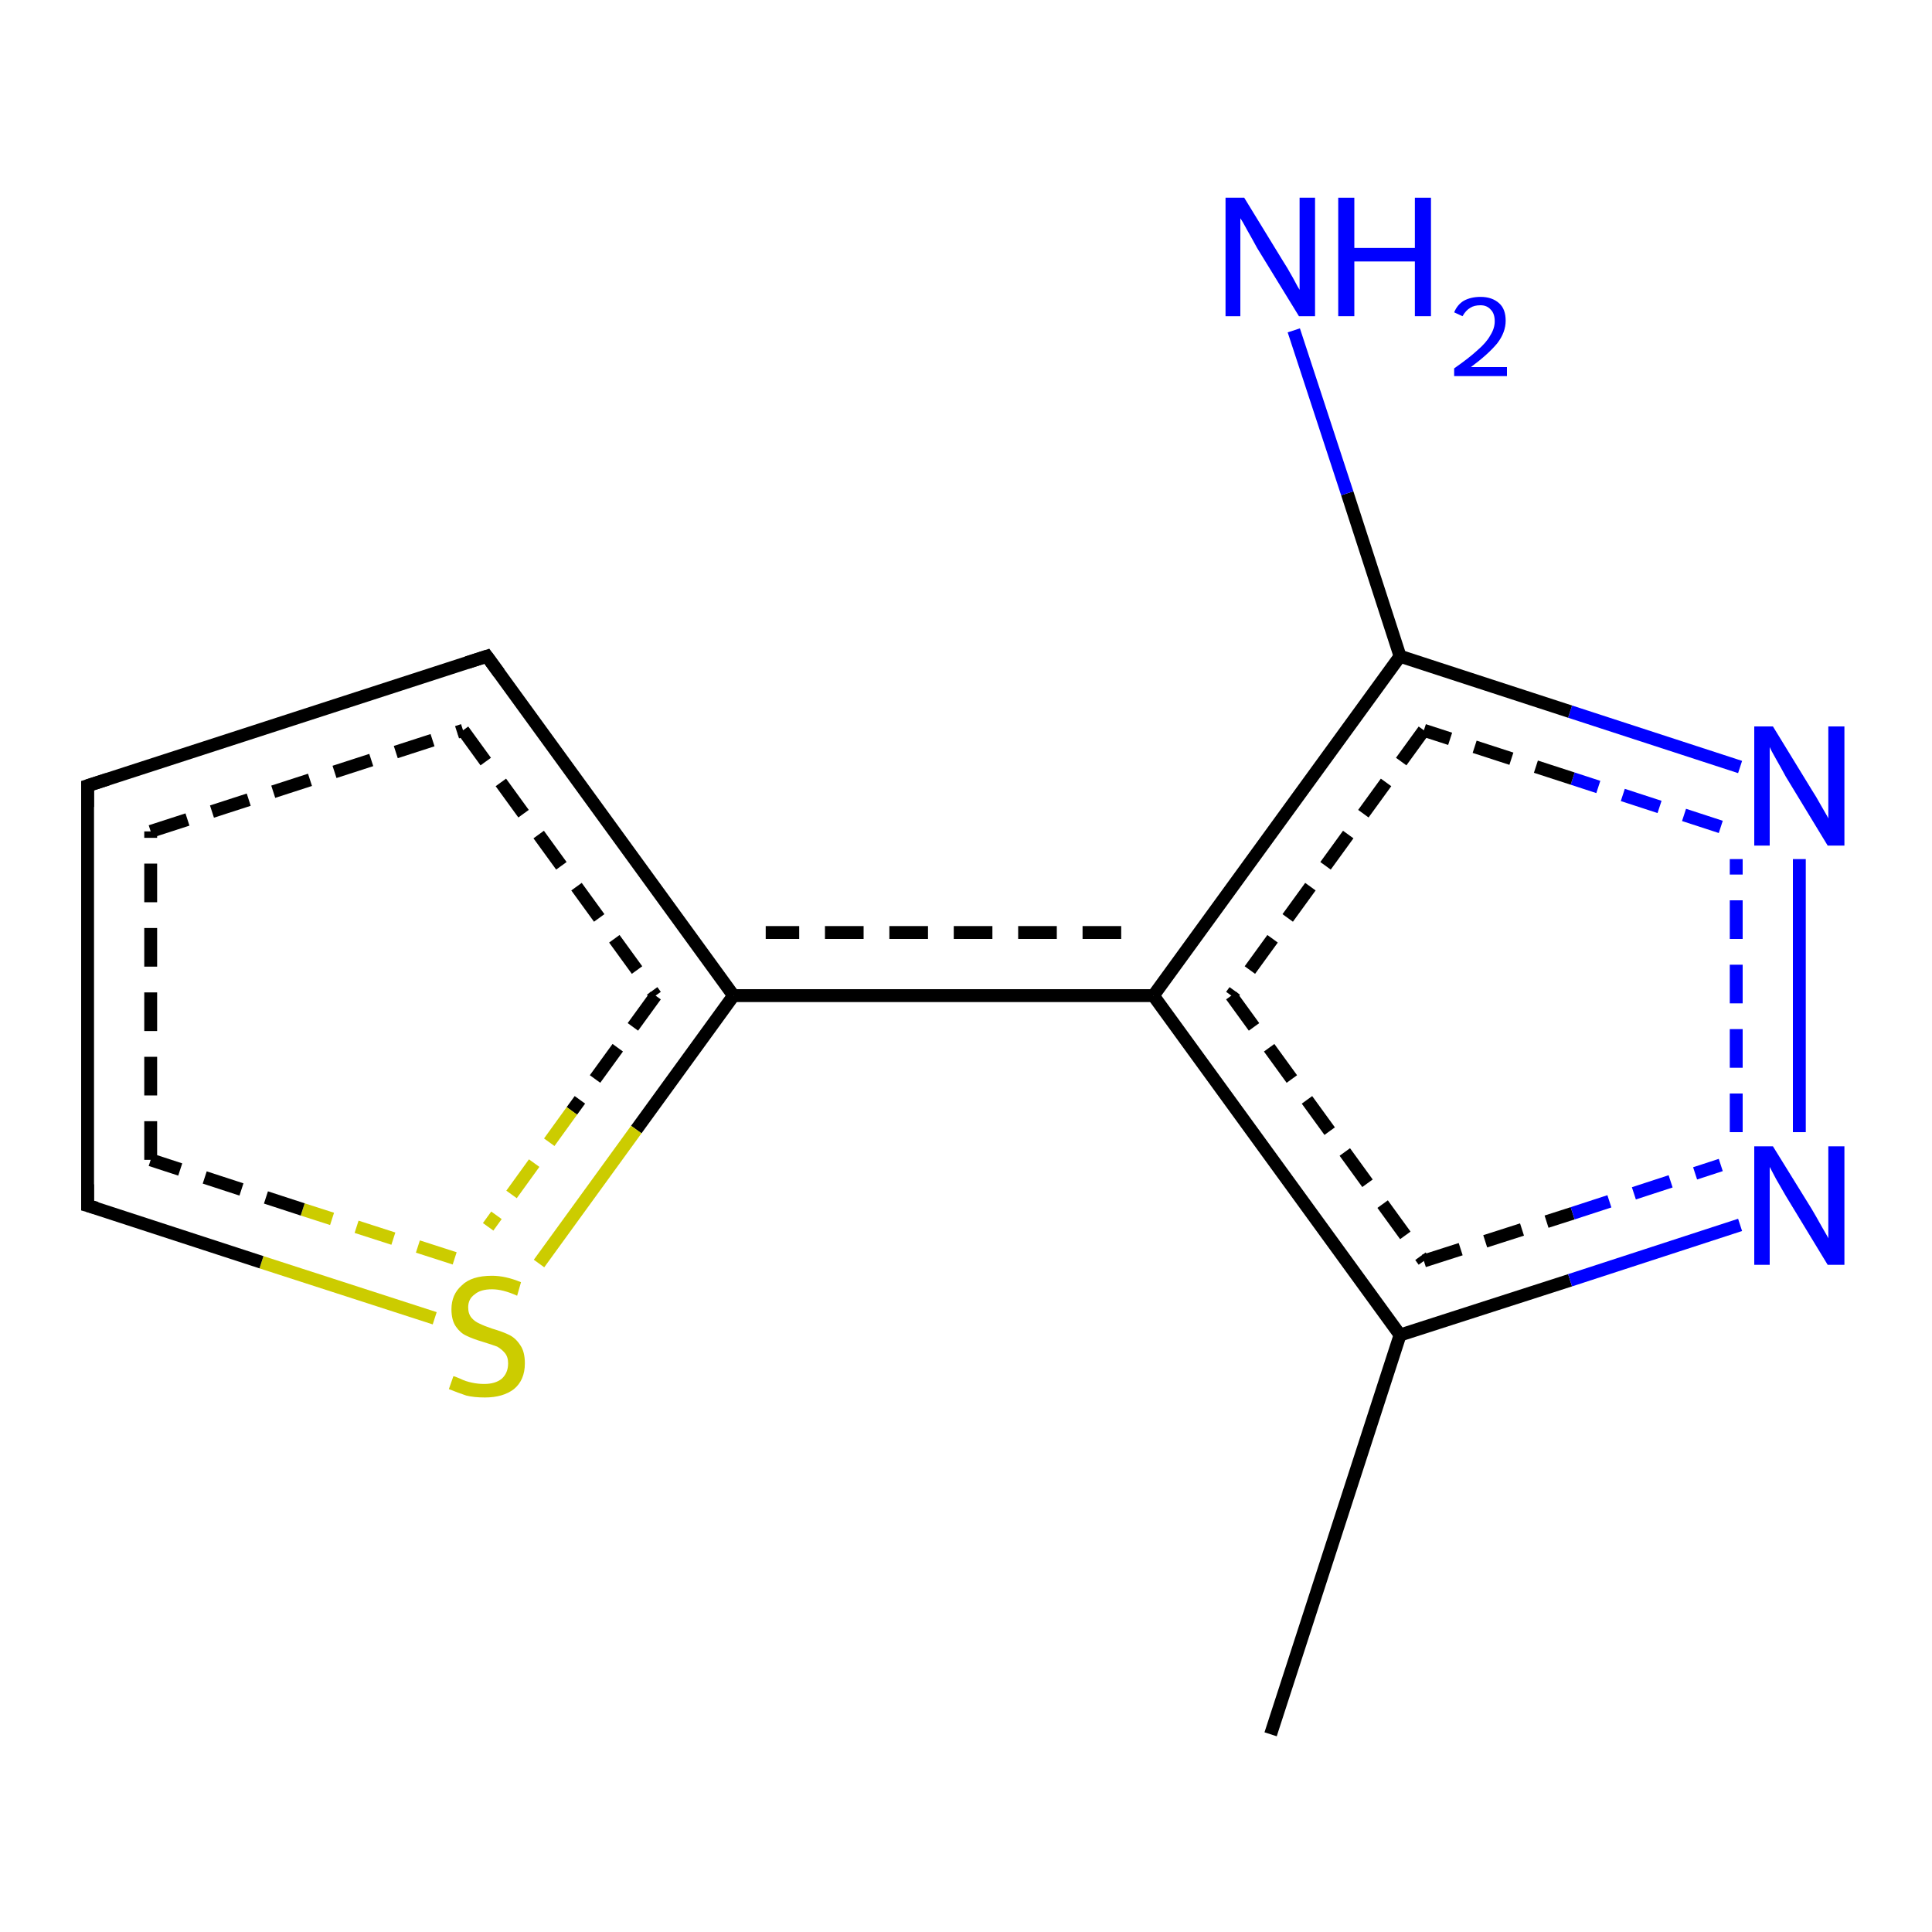 <?xml version='1.0' encoding='iso-8859-1'?>
<svg version='1.1' baseProfile='full'
              xmlns='http://www.w3.org/2000/svg'
                      xmlns:rdkit='http://www.rdkit.org/xml'
                      xmlns:xlink='http://www.w3.org/1999/xlink'
                  xml:space='preserve'
width='300px' height='300px' viewBox='0 0 300 300'>
<!-- END OF HEADER -->
<rect style='opacity:1.0;fill:#FFFFFF;stroke:none' width='300.0' height='300.0' x='0.0' y='0.0'> </rect>
<path class='bond-0 atom-0 atom-1' d='M 279.4,175.8 L 279.4,133.4' style='fill:none;fill-rule:evenodd;stroke:#0000FF;stroke-width:2.0px;stroke-linecap:butt;stroke-linejoin:miter;stroke-opacity:1' />
<path class='bond-0 atom-0 atom-1' d='M 269.6,175.8 L 269.6,133.4' style='fill:none;fill-rule:evenodd;stroke:#0000FF;stroke-width:2.0px;stroke-linecap:butt;stroke-linejoin:miter;stroke-opacity:1;stroke-dasharray:6,4' />
<path class='bond-1 atom-1 atom-2' d='M 270.2,119.1 L 243.8,110.5' style='fill:none;fill-rule:evenodd;stroke:#0000FF;stroke-width:2.0px;stroke-linecap:butt;stroke-linejoin:miter;stroke-opacity:1' />
<path class='bond-1 atom-1 atom-2' d='M 243.8,110.5 L 217.4,101.9' style='fill:none;fill-rule:evenodd;stroke:#000000;stroke-width:2.0px;stroke-linecap:butt;stroke-linejoin:miter;stroke-opacity:1' />
<path class='bond-1 atom-1 atom-2' d='M 267.2,128.4 L 244.2,120.9' style='fill:none;fill-rule:evenodd;stroke:#0000FF;stroke-width:2.0px;stroke-linecap:butt;stroke-linejoin:miter;stroke-opacity:1;stroke-dasharray:6,4' />
<path class='bond-1 atom-1 atom-2' d='M 244.2,120.9 L 221.1,113.4' style='fill:none;fill-rule:evenodd;stroke:#000000;stroke-width:2.0px;stroke-linecap:butt;stroke-linejoin:miter;stroke-opacity:1;stroke-dasharray:6,4' />
<path class='bond-2 atom-2 atom-3' d='M 217.4,101.9 L 179.1,154.6' style='fill:none;fill-rule:evenodd;stroke:#000000;stroke-width:2.0px;stroke-linecap:butt;stroke-linejoin:miter;stroke-opacity:1' />
<path class='bond-2 atom-2 atom-3' d='M 221.1,113.4 L 191.2,154.6' style='fill:none;fill-rule:evenodd;stroke:#000000;stroke-width:2.0px;stroke-linecap:butt;stroke-linejoin:miter;stroke-opacity:1;stroke-dasharray:6,4' />
<path class='bond-3 atom-3 atom-4' d='M 179.1,154.6 L 217.4,207.3' style='fill:none;fill-rule:evenodd;stroke:#000000;stroke-width:2.0px;stroke-linecap:butt;stroke-linejoin:miter;stroke-opacity:1' />
<path class='bond-3 atom-3 atom-4' d='M 191.2,154.6 L 221.1,195.8' style='fill:none;fill-rule:evenodd;stroke:#000000;stroke-width:2.0px;stroke-linecap:butt;stroke-linejoin:miter;stroke-opacity:1;stroke-dasharray:6,4' />
<path class='bond-4 atom-4 atom-5' d='M 217.4,207.3 L 197.3,269.3' style='fill:none;fill-rule:evenodd;stroke:#000000;stroke-width:2.0px;stroke-linecap:butt;stroke-linejoin:miter;stroke-opacity:1' />
<path class='bond-5 atom-3 atom-6' d='M 179.1,154.6 L 113.9,154.6' style='fill:none;fill-rule:evenodd;stroke:#000000;stroke-width:2.0px;stroke-linecap:butt;stroke-linejoin:miter;stroke-opacity:1' />
<path class='bond-5 atom-3 atom-6' d='M 174.1,144.8 L 118.9,144.8' style='fill:none;fill-rule:evenodd;stroke:#000000;stroke-width:2.0px;stroke-linecap:butt;stroke-linejoin:miter;stroke-opacity:1;stroke-dasharray:6,4' />
<path class='bond-6 atom-6 atom-7' d='M 113.9,154.6 L 98.8,175.4' style='fill:none;fill-rule:evenodd;stroke:#000000;stroke-width:2.0px;stroke-linecap:butt;stroke-linejoin:miter;stroke-opacity:1' />
<path class='bond-6 atom-6 atom-7' d='M 98.8,175.4 L 83.7,196.2' style='fill:none;fill-rule:evenodd;stroke:#CCCC00;stroke-width:2.0px;stroke-linecap:butt;stroke-linejoin:miter;stroke-opacity:1' />
<path class='bond-6 atom-6 atom-7' d='M 101.8,154.6 L 88.8,172.5' style='fill:none;fill-rule:evenodd;stroke:#000000;stroke-width:2.0px;stroke-linecap:butt;stroke-linejoin:miter;stroke-opacity:1;stroke-dasharray:6,4' />
<path class='bond-6 atom-6 atom-7' d='M 88.8,172.5 L 75.8,190.5' style='fill:none;fill-rule:evenodd;stroke:#CCCC00;stroke-width:2.0px;stroke-linecap:butt;stroke-linejoin:miter;stroke-opacity:1;stroke-dasharray:6,4' />
<path class='bond-7 atom-7 atom-8' d='M 67.5,204.7 L 40.6,196.0' style='fill:none;fill-rule:evenodd;stroke:#CCCC00;stroke-width:2.0px;stroke-linecap:butt;stroke-linejoin:miter;stroke-opacity:1' />
<path class='bond-7 atom-7 atom-8' d='M 40.6,196.0 L 13.6,187.2' style='fill:none;fill-rule:evenodd;stroke:#000000;stroke-width:2.0px;stroke-linecap:butt;stroke-linejoin:miter;stroke-opacity:1' />
<path class='bond-7 atom-7 atom-8' d='M 70.6,195.4 L 47.0,187.8' style='fill:none;fill-rule:evenodd;stroke:#CCCC00;stroke-width:2.0px;stroke-linecap:butt;stroke-linejoin:miter;stroke-opacity:1;stroke-dasharray:6,4' />
<path class='bond-7 atom-7 atom-8' d='M 47.0,187.8 L 23.4,180.1' style='fill:none;fill-rule:evenodd;stroke:#000000;stroke-width:2.0px;stroke-linecap:butt;stroke-linejoin:miter;stroke-opacity:1;stroke-dasharray:6,4' />
<path class='bond-8 atom-8 atom-9' d='M 13.6,187.2 L 13.6,122.0' style='fill:none;fill-rule:evenodd;stroke:#000000;stroke-width:2.0px;stroke-linecap:butt;stroke-linejoin:miter;stroke-opacity:1' />
<path class='bond-8 atom-8 atom-9' d='M 23.4,180.1 L 23.4,129.1' style='fill:none;fill-rule:evenodd;stroke:#000000;stroke-width:2.0px;stroke-linecap:butt;stroke-linejoin:miter;stroke-opacity:1;stroke-dasharray:6,4' />
<path class='bond-9 atom-9 atom-10' d='M 13.6,122.0 L 75.6,101.9' style='fill:none;fill-rule:evenodd;stroke:#000000;stroke-width:2.0px;stroke-linecap:butt;stroke-linejoin:miter;stroke-opacity:1' />
<path class='bond-9 atom-9 atom-10' d='M 23.4,129.1 L 71.9,113.4' style='fill:none;fill-rule:evenodd;stroke:#000000;stroke-width:2.0px;stroke-linecap:butt;stroke-linejoin:miter;stroke-opacity:1;stroke-dasharray:6,4' />
<path class='bond-10 atom-2 atom-11' d='M 217.4,101.9 L 209.2,76.6' style='fill:none;fill-rule:evenodd;stroke:#000000;stroke-width:2.0px;stroke-linecap:butt;stroke-linejoin:miter;stroke-opacity:1' />
<path class='bond-10 atom-2 atom-11' d='M 209.2,76.6 L 200.9,51.3' style='fill:none;fill-rule:evenodd;stroke:#0000FF;stroke-width:2.0px;stroke-linecap:butt;stroke-linejoin:miter;stroke-opacity:1' />
<path class='bond-11 atom-4 atom-0' d='M 217.4,207.3 L 243.8,198.8' style='fill:none;fill-rule:evenodd;stroke:#000000;stroke-width:2.0px;stroke-linecap:butt;stroke-linejoin:miter;stroke-opacity:1' />
<path class='bond-11 atom-4 atom-0' d='M 243.8,198.8 L 270.2,190.2' style='fill:none;fill-rule:evenodd;stroke:#0000FF;stroke-width:2.0px;stroke-linecap:butt;stroke-linejoin:miter;stroke-opacity:1' />
<path class='bond-11 atom-4 atom-0' d='M 221.1,195.8 L 244.2,188.4' style='fill:none;fill-rule:evenodd;stroke:#000000;stroke-width:2.0px;stroke-linecap:butt;stroke-linejoin:miter;stroke-opacity:1;stroke-dasharray:6,4' />
<path class='bond-11 atom-4 atom-0' d='M 244.2,188.4 L 267.2,180.9' style='fill:none;fill-rule:evenodd;stroke:#0000FF;stroke-width:2.0px;stroke-linecap:butt;stroke-linejoin:miter;stroke-opacity:1;stroke-dasharray:6,4' />
<path class='bond-12 atom-10 atom-6' d='M 75.6,101.9 L 113.9,154.6' style='fill:none;fill-rule:evenodd;stroke:#000000;stroke-width:2.0px;stroke-linecap:butt;stroke-linejoin:miter;stroke-opacity:1' />
<path class='bond-12 atom-10 atom-6' d='M 71.9,113.4 L 101.8,154.6' style='fill:none;fill-rule:evenodd;stroke:#000000;stroke-width:2.0px;stroke-linecap:butt;stroke-linejoin:miter;stroke-opacity:1;stroke-dasharray:6,4' />
<path d='M 15.0,187.6 L 13.6,187.2 L 13.6,183.9' style='fill:none;stroke:#000000;stroke-width:2.0px;stroke-linecap:butt;stroke-linejoin:miter;stroke-opacity:1;' />
<path d='M 13.6,125.3 L 13.6,122.0 L 16.7,121.0' style='fill:none;stroke:#000000;stroke-width:2.0px;stroke-linecap:butt;stroke-linejoin:miter;stroke-opacity:1;' />
<path d='M 72.5,102.9 L 75.6,101.9 L 77.5,104.5' style='fill:none;stroke:#000000;stroke-width:2.0px;stroke-linecap:butt;stroke-linejoin:miter;stroke-opacity:1;' />
<path class='atom-0' d='M 275.3 178.0
L 281.3 187.7
Q 281.9 188.7, 282.9 190.5
Q 283.9 192.2, 283.9 192.3
L 283.9 178.0
L 286.4 178.0
L 286.4 196.4
L 283.8 196.4
L 277.3 185.7
Q 276.6 184.5, 275.8 183.1
Q 275.0 181.6, 274.8 181.2
L 274.8 196.4
L 272.4 196.4
L 272.4 178.0
L 275.3 178.0
' fill='#0000FF'/>
<path class='atom-1' d='M 275.3 112.8
L 281.3 122.6
Q 281.9 123.5, 282.9 125.3
Q 283.9 127.0, 283.9 127.1
L 283.9 112.8
L 286.4 112.8
L 286.4 131.3
L 283.8 131.3
L 277.3 120.6
Q 276.6 119.3, 275.8 117.9
Q 275.0 116.5, 274.8 116.0
L 274.8 131.3
L 272.4 131.3
L 272.4 112.8
L 275.3 112.8
' fill='#0000FF'/>
<path class='atom-7' d='M 70.4 213.7
Q 70.6 213.7, 71.5 214.1
Q 72.3 214.5, 73.3 214.7
Q 74.2 214.9, 75.2 214.9
Q 76.9 214.9, 77.9 214.1
Q 78.9 213.2, 78.9 211.7
Q 78.9 210.7, 78.4 210.1
Q 77.9 209.5, 77.2 209.1
Q 76.4 208.8, 75.1 208.4
Q 73.4 207.9, 72.4 207.4
Q 71.5 207.0, 70.8 206.0
Q 70.1 205.0, 70.1 203.3
Q 70.1 201.0, 71.7 199.6
Q 73.2 198.1, 76.4 198.1
Q 78.5 198.1, 80.9 199.1
L 80.3 201.2
Q 78.1 200.2, 76.4 200.2
Q 74.6 200.2, 73.7 201.0
Q 72.7 201.7, 72.7 203.0
Q 72.7 204.0, 73.2 204.6
Q 73.7 205.2, 74.4 205.5
Q 75.2 205.9, 76.4 206.3
Q 78.1 206.8, 79.1 207.3
Q 80.1 207.8, 80.8 208.9
Q 81.5 209.9, 81.5 211.7
Q 81.5 214.3, 79.8 215.7
Q 78.1 217.0, 75.3 217.0
Q 73.6 217.0, 72.4 216.7
Q 71.2 216.3, 69.7 215.7
L 70.4 213.7
' fill='#CCCC00'/>
<path class='atom-11' d='M 193.2 30.7
L 199.2 40.5
Q 199.8 41.4, 200.8 43.2
Q 201.7 44.9, 201.8 45.0
L 201.8 30.7
L 204.2 30.7
L 204.2 49.1
L 201.7 49.1
L 195.2 38.5
Q 194.5 37.2, 193.7 35.8
Q 192.9 34.3, 192.6 33.9
L 192.6 49.1
L 190.3 49.1
L 190.3 30.7
L 193.2 30.7
' fill='#0000FF'/>
<path class='atom-11' d='M 207.8 30.7
L 210.3 30.7
L 210.3 38.5
L 219.7 38.5
L 219.7 30.7
L 222.2 30.7
L 222.2 49.1
L 219.7 49.1
L 219.7 40.6
L 210.3 40.6
L 210.3 49.1
L 207.8 49.1
L 207.8 30.7
' fill='#0000FF'/>
<path class='atom-11' d='M 225.8 48.5
Q 226.3 47.3, 227.3 46.7
Q 228.4 46.1, 229.9 46.1
Q 231.7 46.1, 232.8 47.1
Q 233.8 48.0, 233.8 49.8
Q 233.8 51.6, 232.5 53.3
Q 231.1 55.0, 228.4 57.0
L 234.0 57.0
L 234.0 58.4
L 225.8 58.4
L 225.8 57.2
Q 228.1 55.6, 229.4 54.4
Q 230.8 53.2, 231.4 52.1
Q 232.1 51.0, 232.1 49.9
Q 232.1 48.7, 231.5 48.1
Q 230.9 47.4, 229.9 47.4
Q 228.9 47.4, 228.3 47.8
Q 227.6 48.2, 227.1 49.1
L 225.8 48.5
' fill='#0000FF'/>
</svg>

